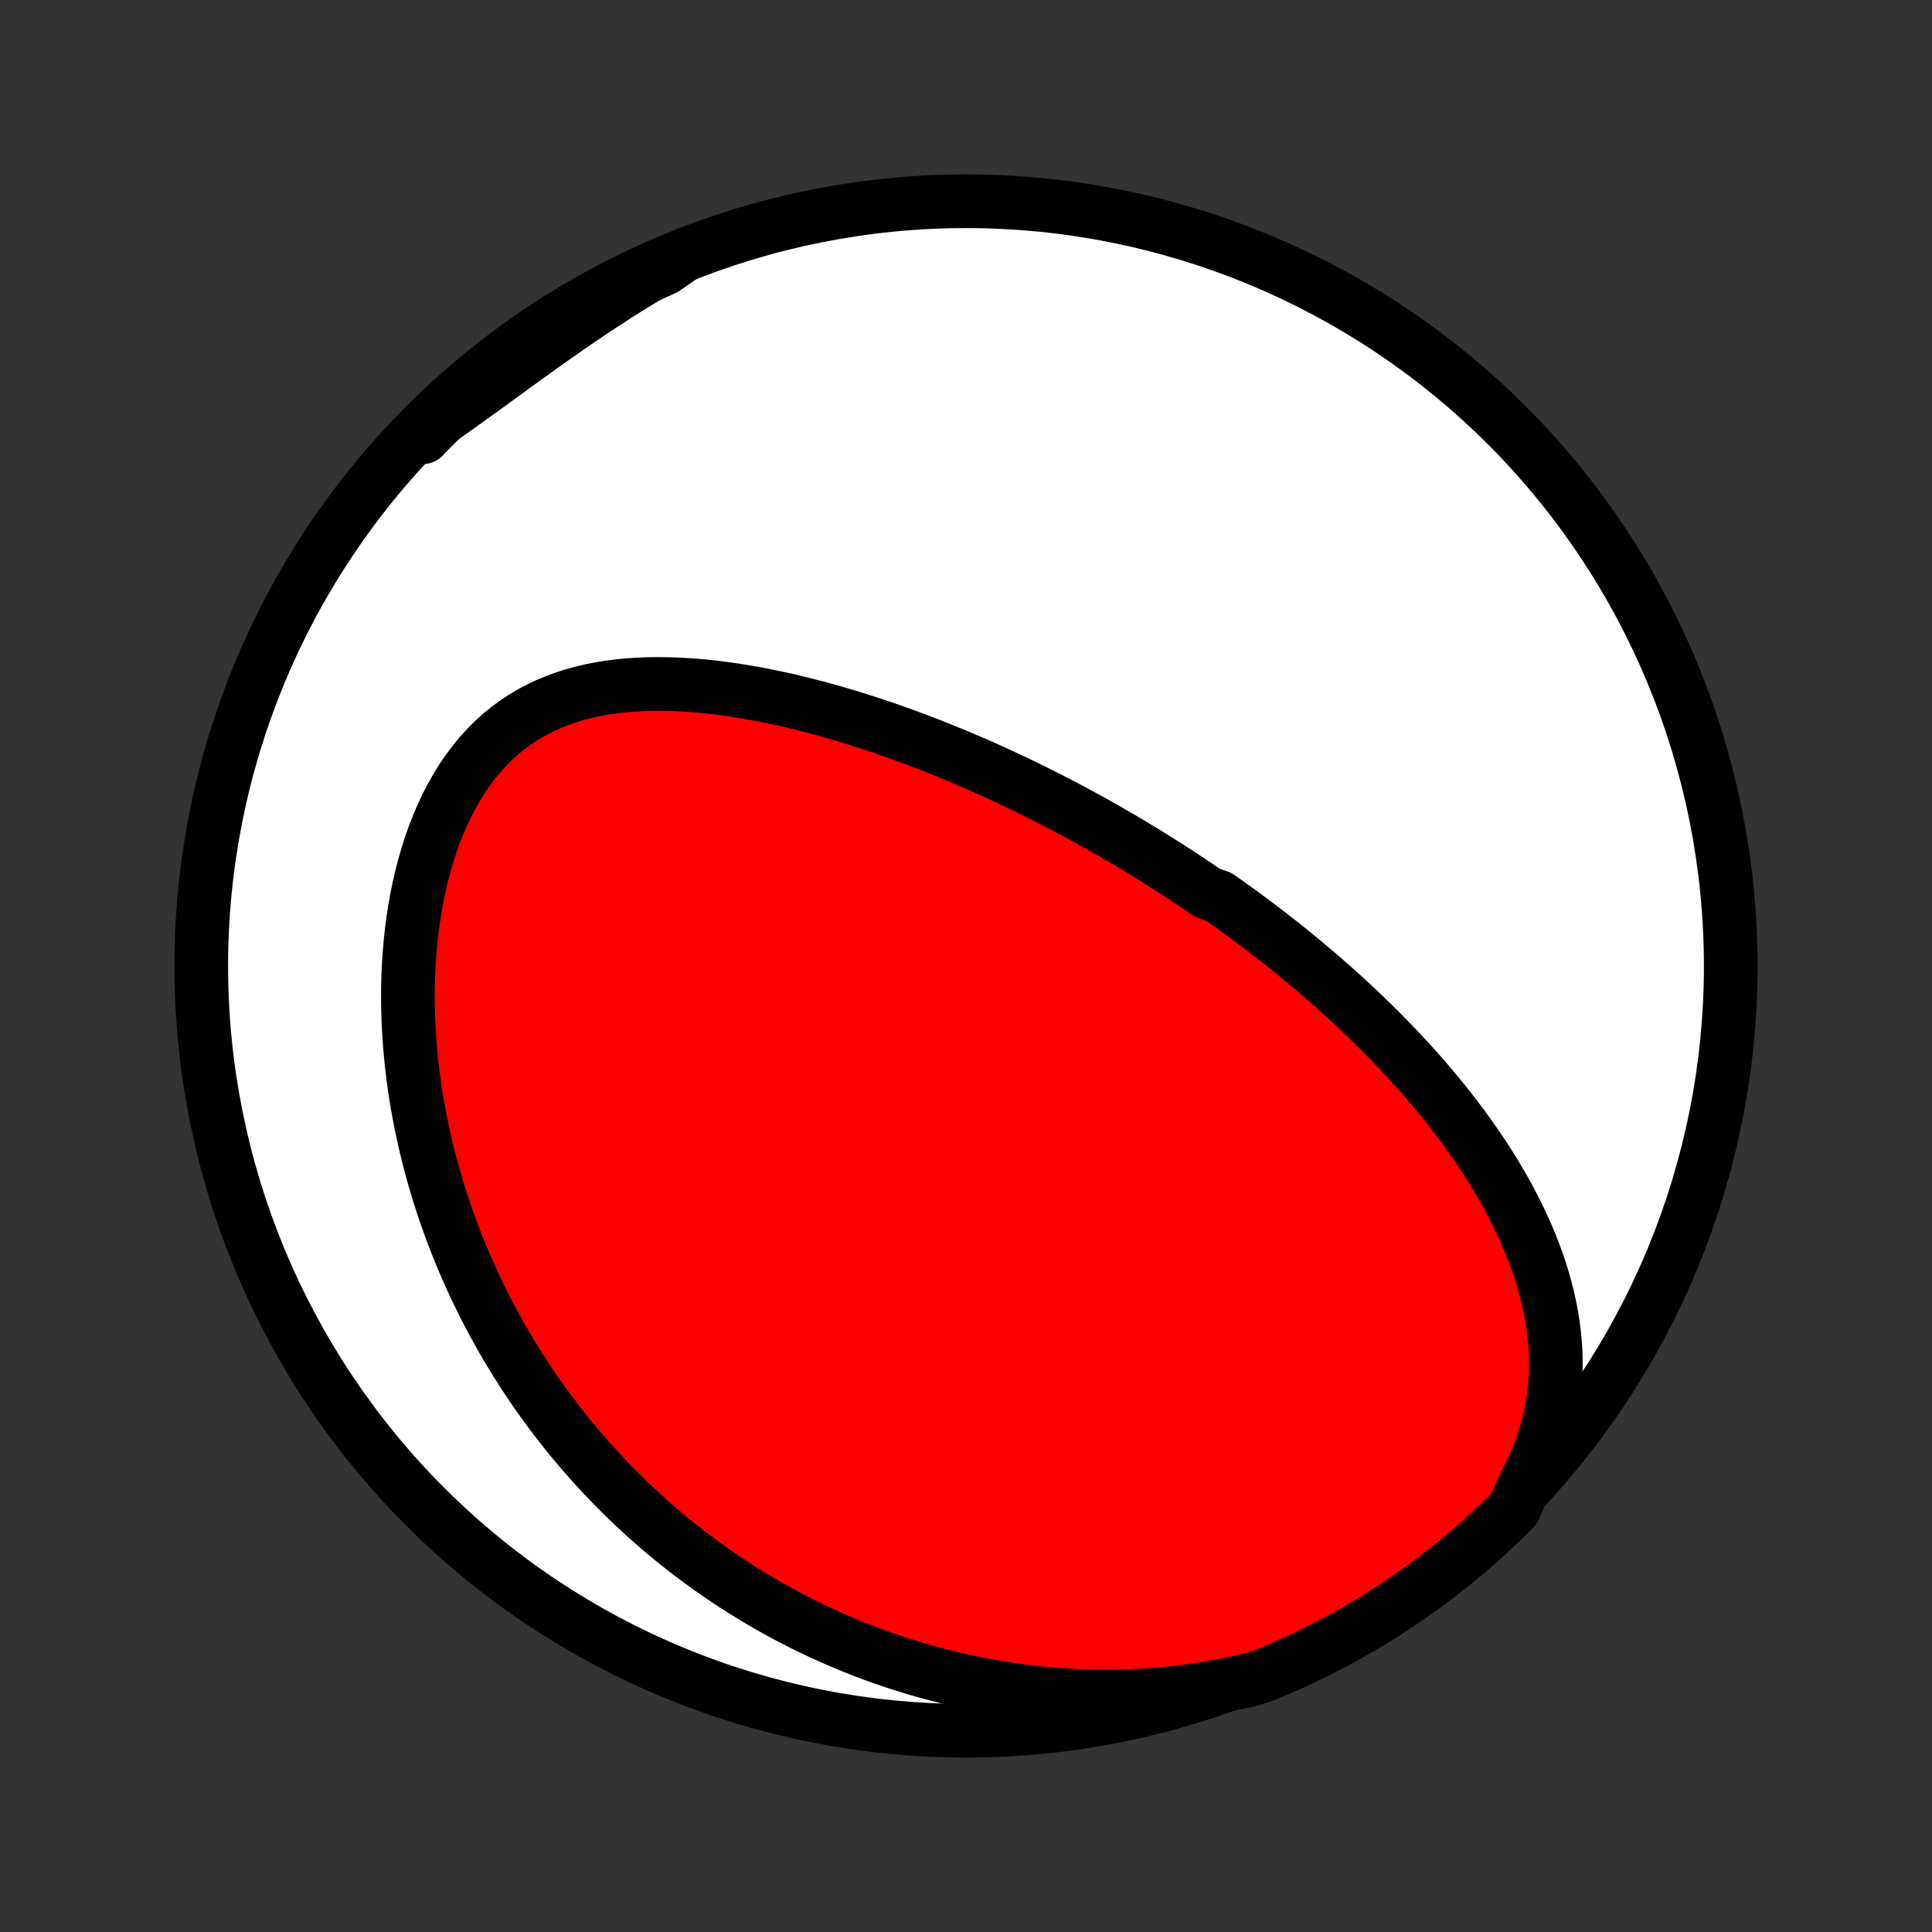 <?xml version="1.0" encoding="utf-8" standalone="no"?>
<!DOCTYPE svg PUBLIC "-//W3C//DTD SVG 1.1//EN"
  "http://www.w3.org/Graphics/SVG/1.1/DTD/svg11.dtd">
<!-- Created with matplotlib (http://matplotlib.org/) -->
<svg height="72pt" version="1.1" viewBox="0 0 72 72" width="72pt" xmlns="http://www.w3.org/2000/svg" xmlns:xlink="http://www.w3.org/1999/xlink">
 <rect x="0" y="0" width="72" height="72" fill="#333333" stroke="none"/>
 <defs>
  <style type="text/css">
*{stroke-linecap:butt;stroke-linejoin:round;}
  </style>
 </defs>
 <g id="figure_1">
  <g id="patch_1">
   <path d="
M0 72
L72 72
L72 0
L0 0
z
" style="fill:none;"/>
  </g>
  <g id="axes_1">
   <g id="PatchCollection_1">
    <defs>
     <path d="
M36 -7.5
C43.558 -7.5 50.808 -10.503 56.153 -15.848
C61.497 -21.192 64.5 -28.442 64.5 -36
C64.5 -43.558 61.497 -50.808 56.153 -56.153
C50.808 -61.497 43.558 -64.5 36 -64.5
C28.442 -64.5 21.192 -61.497 15.848 -56.153
C10.503 -50.808 7.5 -43.558 7.5 -36
C7.5 -28.442 10.503 -21.192 15.848 -15.848
C21.192 -10.503 28.442 -7.5 36 -7.5
z
" id="C0_0_a811fe30f3"/>
     <path d="
M56.808 -16.65
L57.007 -17.031
L57.187 -17.414
L57.347 -17.798
L57.489 -18.182
L57.611 -18.565
L57.714 -18.948
L57.8 -19.328
L57.868 -19.707
L57.92 -20.083
L57.956 -20.457
L57.976 -20.827
L57.982 -21.194
L57.975 -21.557
L57.954 -21.916
L57.921 -22.271
L57.877 -22.622
L57.822 -22.969
L57.756 -23.312
L57.681 -23.65
L57.596 -23.984
L57.504 -24.314
L57.403 -24.639
L57.295 -24.959
L57.181 -25.275
L57.059 -25.587
L56.932 -25.894
L56.799 -26.197
L56.661 -26.495
L56.518 -26.789
L56.371 -27.079
L56.219 -27.365
L56.064 -27.646
L55.905 -27.923
L55.743 -28.197
L55.577 -28.466
L55.409 -28.731
L55.238 -28.993
L55.065 -29.25
L54.889 -29.504
L54.712 -29.754
L54.533 -30.001
L54.351 -30.244
L54.169 -30.484
L53.984 -30.72
L53.799 -30.953
L53.612 -31.182
L53.424 -31.409
L53.235 -31.632
L53.045 -31.852
L52.854 -32.069
L52.662 -32.284
L52.469 -32.495
L52.276 -32.704
L52.082 -32.91
L51.888 -33.114
L51.693 -33.314
L51.497 -33.513
L51.301 -33.709
L51.105 -33.902
L50.908 -34.093
L50.71 -34.282
L50.513 -34.469
L50.314 -34.653
L50.116 -34.836
L49.917 -35.016
L49.718 -35.195
L49.518 -35.371
L49.318 -35.546
L49.117 -35.719
L48.917 -35.89
L48.715 -36.059
L48.514 -36.227
L48.312 -36.393
L48.109 -36.558
L47.906 -36.721
L47.703 -36.883
L47.499 -37.043
L47.294 -37.202
L47.089 -37.359
L46.884 -37.515
L46.678 -37.67
L46.471 -37.824
L46.264 -37.976
L46.056 -38.127
L45.847 -38.278
L45.637 -38.426
L45.427 -38.575
L45.004 -38.722
L44.791 -38.868
L44.577 -39.013
L44.362 -39.157
L44.146 -39.3
L43.93 -39.442
L43.712 -39.584
L43.493 -39.724
L43.273 -39.864
L43.051 -40.003
L42.828 -40.142
L42.605 -40.279
L42.379 -40.416
L42.153 -40.552
L41.924 -40.688
L41.695 -40.822
L41.464 -40.956
L41.231 -41.09
L40.996 -41.223
L40.76 -41.355
L40.523 -41.486
L40.283 -41.617
L40.041 -41.748
L39.798 -41.877
L39.553 -42.006
L39.306 -42.134
L39.056 -42.262
L38.805 -42.389
L38.551 -42.516
L38.295 -42.642
L38.038 -42.767
L37.777 -42.891
L37.515 -43.015
L37.249 -43.138
L36.982 -43.26
L36.712 -43.381
L36.44 -43.502
L36.164 -43.621
L35.887 -43.74
L35.606 -43.858
L35.323 -43.974
L35.037 -44.09
L34.749 -44.205
L34.457 -44.318
L34.163 -44.43
L33.866 -44.541
L33.566 -44.65
L33.263 -44.758
L32.958 -44.864
L32.649 -44.969
L32.337 -45.072
L32.023 -45.172
L31.706 -45.271
L31.386 -45.367
L31.063 -45.461
L30.737 -45.553
L30.408 -45.642
L30.077 -45.728
L29.743 -45.811
L29.407 -45.891
L29.068 -45.967
L28.727 -46.039
L28.383 -46.108
L28.038 -46.172
L27.69 -46.232
L27.341 -46.287
L26.99 -46.337
L26.638 -46.381
L26.284 -46.42
L25.93 -46.452
L25.574 -46.478
L25.219 -46.497
L24.863 -46.508
L24.507 -46.512
L24.152 -46.507
L23.798 -46.493
L23.445 -46.47
L23.094 -46.437
L22.745 -46.393
L22.399 -46.339
L22.056 -46.272
L21.717 -46.194
L21.382 -46.102
L21.052 -45.998
L20.727 -45.879
L20.408 -45.747
L20.095 -45.6
L19.79 -45.438
L19.492 -45.26
L19.202 -45.068
L18.92 -44.859
L18.648 -44.636
L18.385 -44.397
L18.132 -44.143
L17.889 -43.874
L17.656 -43.592
L17.434 -43.295
L17.223 -42.986
L17.023 -42.664
L16.833 -42.33
L16.655 -41.986
L16.487 -41.631
L16.331 -41.268
L16.185 -40.896
L16.051 -40.516
L15.927 -40.13
L15.813 -39.738
L15.71 -39.341
L15.617 -38.939
L15.534 -38.534
L15.461 -38.125
L15.397 -37.715
L15.343 -37.302
L15.298 -36.888
L15.262 -36.474
L15.234 -36.059
L15.215 -35.644
L15.204 -35.23
L15.201 -34.817
L15.206 -34.406
L15.218 -33.996
L15.238 -33.588
L15.264 -33.182
L15.298 -32.779
L15.338 -32.379
L15.384 -31.981
L15.436 -31.587
L15.495 -31.195
L15.559 -30.808
L15.629 -30.424
L15.704 -30.043
L15.784 -29.666
L15.869 -29.293
L15.959 -28.923
L16.054 -28.558
L16.153 -28.197
L16.257 -27.839
L16.365 -27.485
L16.477 -27.136
L16.593 -26.791
L16.713 -26.449
L16.836 -26.111
L16.963 -25.778
L17.094 -25.448
L17.227 -25.123
L17.365 -24.801
L17.505 -24.483
L17.649 -24.169
L17.795 -23.859
L17.945 -23.552
L18.097 -23.25
L18.252 -22.951
L18.41 -22.655
L18.571 -22.364
L18.734 -22.075
L18.9 -21.791
L19.069 -21.509
L19.24 -21.231
L19.414 -20.957
L19.59 -20.685
L19.768 -20.417
L19.949 -20.153
L20.133 -19.891
L20.318 -19.632
L20.507 -19.377
L20.697 -19.124
L20.89 -18.875
L21.085 -18.628
L21.283 -18.384
L21.483 -18.144
L21.685 -17.905
L21.89 -17.67
L22.097 -17.438
L22.307 -17.208
L22.519 -16.981
L22.733 -16.756
L22.95 -16.534
L23.169 -16.315
L23.392 -16.098
L23.616 -15.884
L23.843 -15.672
L24.073 -15.463
L24.305 -15.256
L24.541 -15.051
L24.779 -14.85
L25.019 -14.65
L25.263 -14.453
L25.509 -14.259
L25.759 -14.066
L26.011 -13.877
L26.266 -13.69
L26.525 -13.505
L26.787 -13.323
L27.051 -13.143
L27.32 -12.966
L27.591 -12.791
L27.866 -12.619
L28.144 -12.449
L28.426 -12.282
L28.712 -12.118
L29.001 -11.956
L29.294 -11.797
L29.591 -11.642
L29.891 -11.488
L30.196 -11.338
L30.504 -11.191
L30.817 -11.047
L31.134 -10.906
L31.455 -10.769
L31.78 -10.634
L32.11 -10.503
L32.444 -10.376
L32.783 -10.252
L33.127 -10.133
L33.474 -10.017
L33.827 -9.905
L34.185 -9.797
L34.547 -9.694
L34.914 -9.595
L35.286 -9.5
L35.663 -9.411
L36.045 -9.326
L36.432 -9.247
L36.824 -9.173
L37.221 -9.105
L37.623 -9.042
L38.03 -8.985
L38.442 -8.935
L38.859 -8.891
L39.281 -8.854
L39.708 -8.824
L40.139 -8.801
L40.575 -8.786
L41.016 -8.778
L41.461 -8.779
L41.911 -8.788
L42.364 -8.805
L42.822 -8.832
L43.282 -8.867
L43.747 -8.913
L44.214 -8.968
L44.684 -9.033
L45.157 -9.109
L45.631 -9.195
L46.107 -9.292
L46.586 -9.401
L47.047 -9.539
L47.503 -9.728
L47.957 -9.925
L48.406 -10.129
L48.852 -10.342
L49.294 -10.562
L49.732 -10.791
L50.166 -11.027
L50.595 -11.27
L51.02 -11.521
L51.441 -11.779
L51.856 -12.045
L52.267 -12.318
L52.673 -12.599
L53.074 -12.886
L53.47 -13.181
L53.86 -13.482
L54.245 -13.79
L54.624 -14.105
L54.998 -14.427
L55.366 -14.756
L55.728 -15.09
L56.084 -15.432
L56.434 -15.779
z
" id="C0_1_325827e4d0"/>
     <path d="
M25.428 -62.45
L24.997 -62.209
L24.568 -61.962
L24.141 -61.71
L23.716 -61.453
L23.294 -61.191
L22.874 -60.924
L22.456 -60.652
L22.042 -60.378
L21.63 -60.1
L21.221 -59.819
L20.816 -59.536
L20.413 -59.252
L20.013 -58.967
L19.616 -58.681
L19.223 -58.396
L18.832 -58.112
L18.444 -57.83
L18.059 -57.55
L17.677 -57.274
L17.297 -57.001
L16.92 -56.732
L16.546 -56.468
L16.173 -56.209
L15.803 -55.956
L15.77 -55.708
L16.124 -56.075
L16.483 -56.425
L16.849 -56.769
L17.22 -57.106
L17.597 -57.437
L17.98 -57.762
L18.368 -58.08
L18.761 -58.391
L19.16 -58.695
L19.564 -58.992
L19.972 -59.283
L20.386 -59.566
L20.805 -59.842
L21.228 -60.111
L21.655 -60.373
L22.087 -60.627
L22.524 -60.873
L22.964 -61.112
L23.408 -61.344
L23.856 -61.568
L24.308 -61.783
L24.764 -61.991
z
" id="C0_2_c909730fde"/>
    </defs>
    <g clip-path="url(#p1bffca34e9)">
     <use style="fill:#ffffff;stroke:#000000;stroke-width:2.0;" x="0.0" xlink:href="#C0_0_a811fe30f3" y="72.0"/>
    </g>
    <g clip-path="url(#p1bffca34e9)">
     <use style="fill:#ff0000;stroke:#000000;stroke-width:2.0;" x="0.0" xlink:href="#C0_1_325827e4d0" y="72.0"/>
    </g>
    <g clip-path="url(#p1bffca34e9)">
     <use style="fill:#ff0000;stroke:#000000;stroke-width:2.0;" x="0.0" xlink:href="#C0_2_c909730fde" y="72.0"/>
    </g>
   </g>
  </g>
 </g>
 <defs>
  <clipPath id="p1bffca34e9">
   <rect height="72.0" width="72.0" x="0.0" y="0.0"/>
  </clipPath>
 </defs>
</svg>

